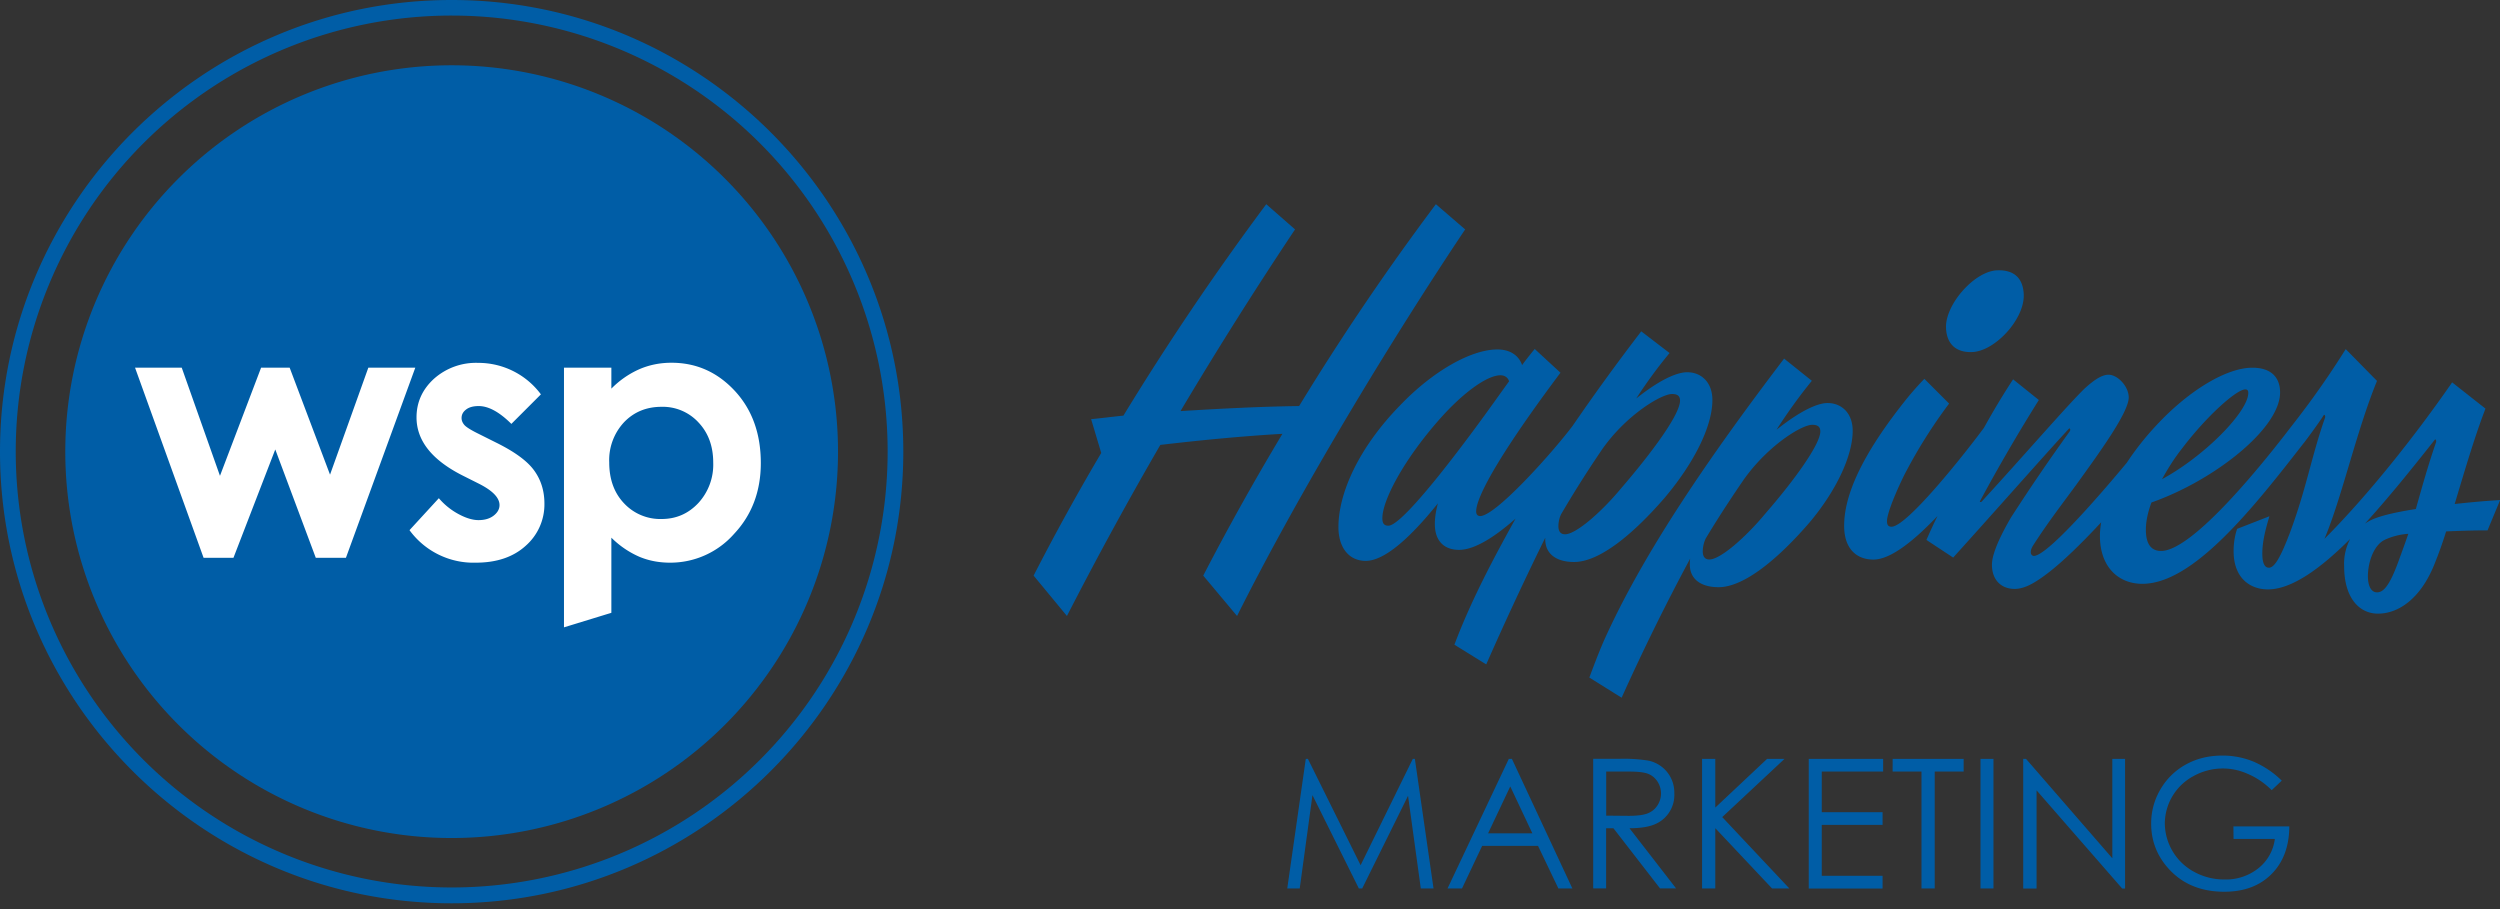 <svg xmlns="http://www.w3.org/2000/svg" width="363" height="132" viewBox="0 0 363 132">
  <rect x="0" y="0" width="363" height="132" fill="#333333" stroke="none"/>
  <circle cx="65.26" cy="65.8" r="52.33" fill="#FFF"/>
  <g fill="#005DA6">
    <path d="M65.58 0C29.42 0 0 29.42 0 65.58s29.42 65.58 65.58 65.58 65.58-29.42 65.58-65.58S101.74 0 65.58 0zm0 128.86a63.3 63.3 0 1 1 .01-126.6 63.3 63.3 0 0 1-.01 126.6z"/>
    <g>
      <path d="M96.05 59.07c-2.18 0-3.99.74-5.43 2.23a8.06 8.06 0 0 0-2.16 5.84c0 2.45.72 4.44 2.16 5.95a7.2 7.2 0 0 0 5.43 2.27c2.12 0 3.89-.77 5.34-2.31a8.23 8.23 0 0 0 2.17-5.88c0-2.37-.71-4.31-2.13-5.82a7.04 7.04 0 0 0-5.38-2.28z"/>
      <path d="M65.58 9.48a56.1 56.1 0 1 0 0 112.2 56.1 56.1 0 0 0 0-112.2zM45.85 80.99l-5.88-15.73-6.07 15.73h-4.34l-9.95-27.6h6.78l5.55 15.7 5.97-15.7h4.15l5.86 15.53 5.56-15.53h6.82l-10.07 27.6h-4.38zm30.49-1.75c-1.8 1.64-4.22 2.46-7.24 2.46a11.5 11.5 0 0 1-9.64-4.72l4.26-4.64a9.89 9.89 0 0 0 2.85 2.3c1.09.59 2.06.88 2.91.88.91 0 1.65-.22 2.21-.66.56-.44.84-.95.84-1.52 0-1.07-1.01-2.11-3.02-3.12l-2.33-1.17c-4.46-2.25-6.7-5.07-6.7-8.45 0-2.18.84-4.05 2.52-5.59a9.16 9.16 0 0 1 6.46-2.32 11.3 11.3 0 0 1 9.08 4.57l-4.29 4.29c-1.74-1.73-3.32-2.59-4.74-2.59-.78 0-1.39.16-1.83.5-.44.33-.66.74-.66 1.23 0 .37.14.71.42 1.03.28.31.97.74 2.07 1.28l2.54 1.27c2.67 1.32 4.51 2.66 5.5 4.03 1 1.37 1.5 2.98 1.5 4.82a8 8 0 0 1-2.71 6.12zm20.95 2.46c-1.59 0-3.07-.28-4.44-.85a13.29 13.29 0 0 1-4.08-2.78v10.91l-6.88 2.11v-37.7h6.88v3.04a13.17 13.17 0 0 1 4.06-2.82c1.46-.63 3.01-.94 4.67-.94 3.6 0 6.66 1.36 9.19 4.08 2.52 2.72 3.78 6.22 3.78 10.48 0 4.11-1.3 7.55-3.9 10.31a12.33 12.33 0 0 1-9.28 4.16z"/>
    </g>
  </g>
  <g fill="#005DA6">
    <path d="M208.49 29.65a369.9 369.9 0 0 0-19.86 29.31c-5.57.07-11.36.37-17.22.73a605.73 605.73 0 0 1 16.63-26.38l-4.18-3.66a398.68 398.68 0 0 0-20.74 30.7c-1.54.15-3.15.37-4.69.51l1.47 4.91a336.35 336.35 0 0 0-9.82 17.81l4.84 5.86a551.13 551.13 0 0 1 13.56-24.84c5.64-.66 11.58-1.25 17.73-1.61a376.01 376.01 0 0 0-11.5 20.59l4.91 5.86c9.01-18.02 22.43-40.15 33.12-56.13l-4.25-3.66zM241.75 72.23c4.25-5.05 6.89-10.33 6.89-14.15 0-2.49-1.54-4.03-3.66-4.03-.88 0-3.08.37-7.4 3.81a69.83 69.83 0 0 1 4.84-6.6l-4.11-3.15a320.71 320.71 0 0 0-9.97 13.73c-3.2 4.22-11.22 13.09-13.41 13.09-.37 0-.59-.22-.59-.66 0-2.42 4.33-9.6 12.24-20.15l-3.74-3.45c-.66.81-1.25 1.54-1.83 2.34-.51-1.47-1.83-2.27-3.59-2.27-3.81 0-9.38 3.15-14.14 8.13-5.94 6.08-8.94 12.68-8.94 17.66 0 3 1.54 4.91 3.96 4.91 2.79 0 6.6-3.51 10.48-8.35-.3 1.17-.44 2.05-.44 3.01 0 2.49 1.39 3.74 3.51 3.74 2.31 0 5.29-1.96 8.21-4.54-3.01 5.42-6.44 11.81-8.88 18.31l4.62 2.86a479.1 479.1 0 0 1 8.57-18.39v.22c0 2.13 1.61 3.3 4.18 3.3 3.68.01 8.58-4.02 13.2-9.37zm-40.15 4.1c-.66 0-.88-.36-.88-1.1 0-2.56 3.08-8.5 8.5-14.58 3.22-3.59 6.67-6.16 8.65-6.16.66 0 1.1.37 1.25.88l-.22.29-2.05 2.86c-2.51 3.52-12.91 17.81-15.25 17.81zm25.64 1.25c-.59 0-.96-.37-.96-1.17 0-.59.15-1.32.44-1.83 1.47-2.49 3.3-5.5 5.94-9.38 3.51-4.98 8.57-7.99 10.11-7.99.81 0 1.17.29 1.17.96 0 1.98-3.96 7.4-8.57 12.75-2.78 3.36-6.52 6.66-8.13 6.66zM269.01 62.55c0-2.49-1.54-4.03-3.66-4.03-.88 0-3.08.44-7.4 3.88a77.14 77.14 0 0 1 5.13-7.11l-4.03-3.22c-10.48 13.78-20.37 27.99-26.23 41.11-.73 1.69-1.39 3.45-2.05 5.2l4.69 2.93a323.6 323.6 0 0 1 9.97-20.23c-.07.3-.07.59-.07.88 0 2.13 1.61 3.3 4.18 3.3 3.66 0 8.57-4.03 13.19-9.38 3.94-4.68 6.28-9.74 6.28-13.33zm-12.68 12.02c-2.79 3.37-6.52 6.67-8.13 6.67-.59 0-.96-.37-.96-1.17 0-.59.15-1.32.44-1.9 1.32-2.2 3.08-4.98 5.49-8.5 3.52-4.98 8.43-7.99 9.97-7.99.81 0 1.17.3 1.17.96.01 1.82-3.65 6.95-7.98 11.93zM286.3 51.12c3.3-.07 7.62-4.69 7.55-8.28-.07-2.64-1.61-3.66-3.81-3.59-3.3.07-7.55 4.91-7.48 8.28.07 2.57 1.61 3.66 3.74 3.59zM356.42 73.18c1.39-4.62 2.86-9.67 4.47-13.85l-4.84-3.81c-5.42 7.84-12.31 16.49-18.54 22.72l.15-.36c2.42-5.86 4.54-15.39 7.48-22.57l-4.54-4.62a126.19 126.19 0 0 1-7.77 11.06l-.07.09C329.39 66.25 318.58 80 313.78 80c-1.39 0-2.2-.96-2.2-3.08 0-1.25.3-2.56.81-3.96 9.01-3.15 18.68-10.7 18.68-15.98 0-2.05-1.17-3.59-4.03-3.59-3.74 0-9.23 3.3-13.92 8.35a40.77 40.77 0 0 0-4.31 5.45c-4.99 6-11.71 13.53-13.5 13.53-.22 0-.44-.22-.44-.51 0-.22 0-.51.44-1.17 2.13-3.3 4.18-5.94 6.16-8.65 3.22-4.47 7.62-10.48 7.62-12.68 0-1.61-1.61-3.3-2.93-3.3-.81 0-1.83.51-3.45 1.98-2.56 2.49-8.57 9.46-14.95 16.42-.15.15-.29.07-.29 0a259.01 259.01 0 0 1 8.57-14.73l-3.74-3a108.11 108.11 0 0 0-4.23 7.04c-3.45 4.64-11.28 14.36-13.42 14.36-.44 0-.66-.22-.66-.81 0-.73.59-2.71 2.42-6.52a73.2 73.2 0 0 1 6.6-10.55l-3.59-3.59c-.73.73-1.76 1.9-2.49 2.79-6.89 8.57-9.16 14.36-9.16 18.54 0 3.45 1.9 4.91 4.25 4.91 2.56 0 6.02-2.87 9.31-6.33a72.23 72.23 0 0 0-1.61 3.48l3.88 2.56c6.16-6.81 13.78-15.46 16.85-18.76.15 0 .22.22.07.44a284.85 284.85 0 0 0-8.5 12.46c-2.27 3.88-2.79 5.86-2.79 6.89 0 2.27 1.39 3.52 3.3 3.52 1.39 0 2.86-.81 4.69-2.2 2.27-1.71 5.1-4.49 7.87-7.47-.11.68-.18 1.34-.18 1.97 0 4.47 2.64 6.96 6.16 6.96 7.4 0 16.09-10.99 23.44-20.45v.01l.14-.18.08-.11c.95-1.25 2.2-3 2.71-3.81.15 0 .22.22.15.44-1.98 5.64-2.71 10.33-5.13 16.78-1.32 3.45-2.2 4.98-3.01 4.98-.59 0-.96-.59-.96-2.05 0-1.61.37-3.22 1.03-5.42l-4.69 1.83c-.3.88-.51 1.98-.51 3.22 0 4.03 2.49 5.57 4.98 5.57 3.37 0 7.48-2.86 11.95-7.33a7.7 7.7 0 0 0-.88 3.96c0 4.62 2.2 6.89 4.91 6.89 3.01 0 6.16-2.2 8.14-7.03a60.9 60.9 0 0 0 1.76-4.91c1.69-.07 3.66-.15 6.01-.15l1.83-4.4c-2.35.13-4.55.35-6.6.57zm-39.64-7.99c3.66-4.84 7.99-8.65 9.23-8.65.3 0 .44.15.44.51 0 2.71-6.31 9.16-12.53 12.53.81-1.46 1.76-3 2.86-4.39zm31.44 16.42c-1.32 3.59-2.2 4.4-3.08 4.4-.81 0-1.32-.88-1.32-2.34 0-1.98.81-4.47 2.42-5.28a9.67 9.67 0 0 1 3.45-.88c-.45 1.31-.96 2.7-1.47 4.1zm5.49-17.37c-1.1 3.15-1.98 6.3-2.93 9.67-3.3.51-5.57 1.1-6.67 1.69-.3.15-.51.29-.73.44 3.22-3.52 6.67-7.77 10.19-12.24.14 0 .21.22.14.44zM205.14 110.19l-7.58 15.44-7.65-15.44h-.31l-2.69 18.82h1.81l1.85-13.56 6.74 13.56h.48l6.66-13.46 1.85 13.46h1.85l-2.71-18.82zM219.08 110.19l-8.9 18.82h2.1l2.93-6.19h8.11l2.96 6.19h2.03l-8.78-18.82h-.45zM216.07 121l3.22-6.81 3.21 6.81h-6.43zM240.32 119.67a4.6 4.6 0 0 0 2.79-4.47 4.72 4.72 0 0 0-3.78-4.76 22.7 22.7 0 0 0-4.25-.26h-3.75V129h1.88v-8.74h1.06l6.77 8.74h2.33l-6.77-8.74c1.59 0 2.82-.2 3.72-.59zm-7.1-1.24v-6.4h3.32c1.29 0 2.21.11 2.77.33.55.22 1 .59 1.35 1.11a3.18 3.18 0 0 1 0 3.48c-.34.52-.81.91-1.41 1.15-.6.24-1.53.36-2.79.36l-3.24-.03zM259.11 110.19h-2.53l-7.52 7.07v-7.07h-1.92v18.82h1.92v-8.76l8.25 8.76h2.51l-9.75-10.37zM262.63 129.01h10.72v-1.84h-8.83v-7.4h8.83v-1.84h-8.83v-5.9h8.91v-1.84h-10.8zM274.81 112.03H279v16.98h1.92v-16.98h4.2v-1.84h-10.31zM287.57 110.19h1.88v18.82h-1.88zM306.71 124.62l-12.53-14.43h-.41v18.82h1.94v-14.25l12.43 14.25h.42v-18.82h-1.85zM324.31 121.81h6a6.47 6.47 0 0 1-2.38 4.25 7.54 7.54 0 0 1-4.91 1.64 9.03 9.03 0 0 1-4.4-1.09 8.08 8.08 0 0 1-4.29-7.05 7.87 7.87 0 0 1 4.2-6.89 8.76 8.76 0 0 1 7.87-.29c1.25.53 2.4 1.31 3.45 2.35l1.46-1.38a13.34 13.34 0 0 0-4.12-2.77 11.73 11.73 0 0 0-4.51-.87c-1.97 0-3.74.43-5.3 1.3a9.57 9.57 0 0 0-3.68 3.6 9.68 9.68 0 0 0-1.35 4.98c0 2.4.78 4.51 2.34 6.33 2.03 2.37 4.79 3.56 8.27 3.56 2.87 0 5.16-.85 6.86-2.56 1.71-1.71 2.57-4.02 2.59-6.93h-8.12l.02 1.82z"/>
  </g>
</svg>
